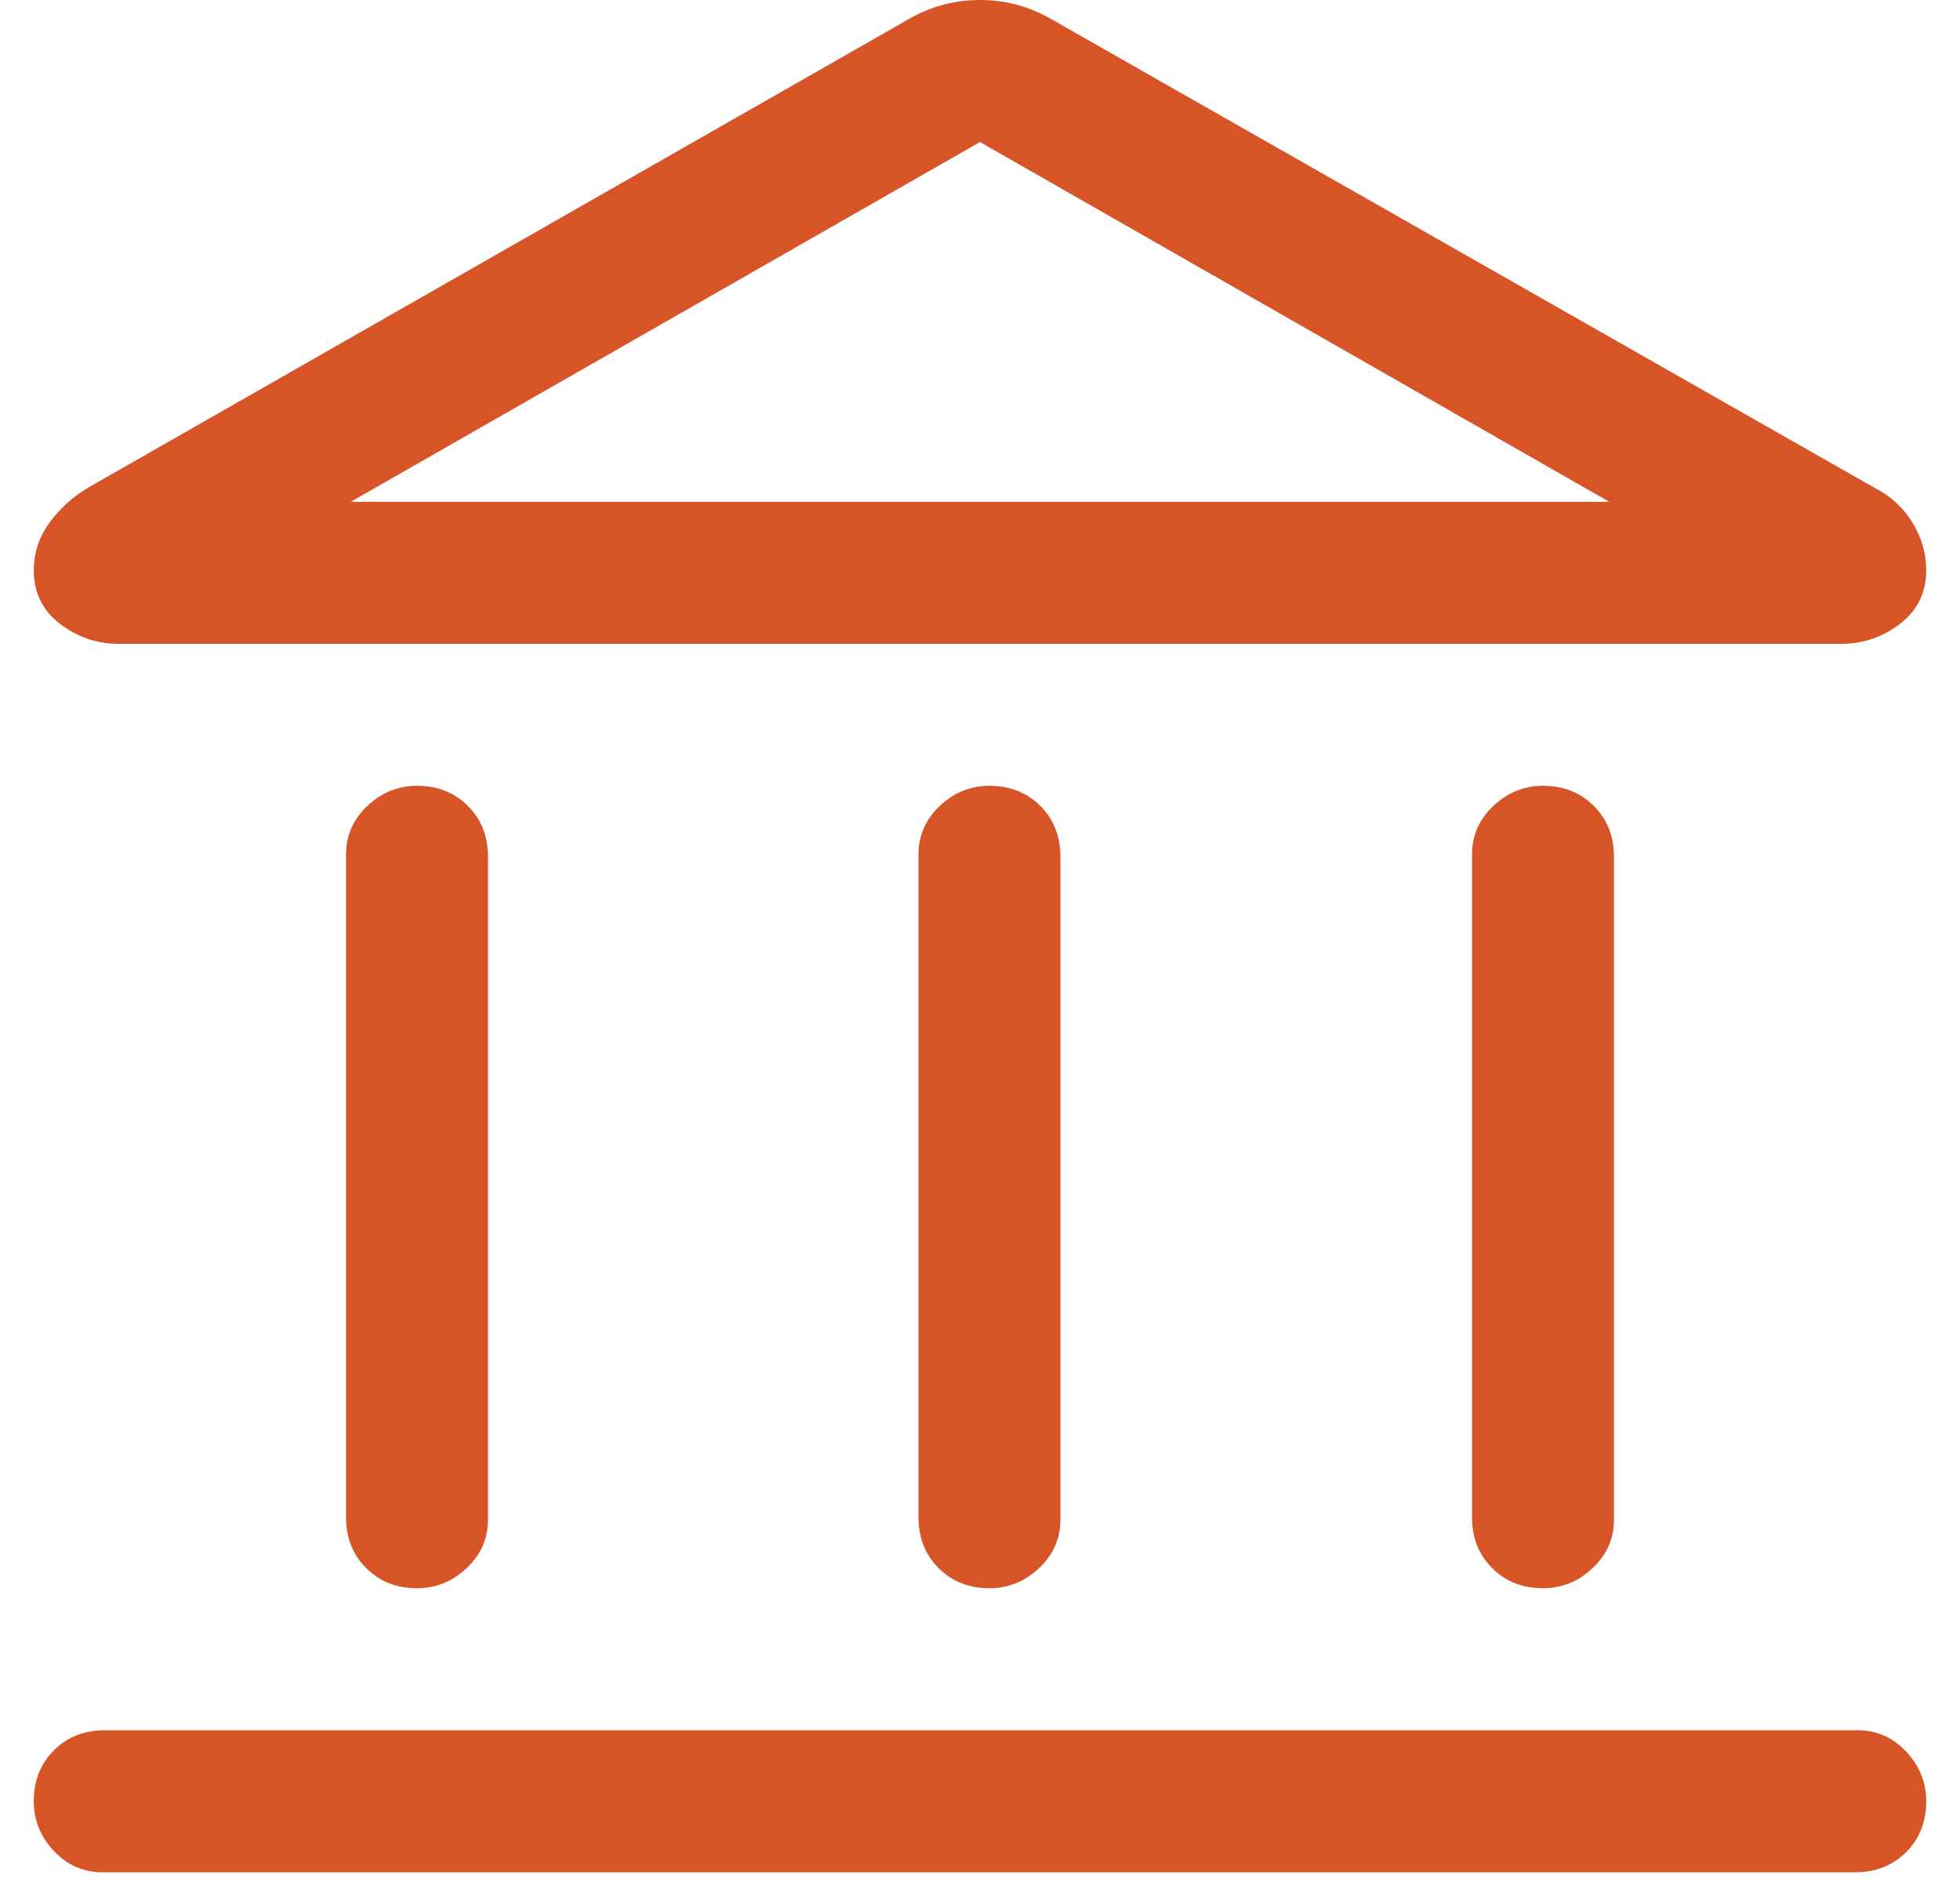 <svg width="29" height="28" viewBox="0 0 29 28" fill="none" xmlns="http://www.w3.org/2000/svg">
<path d="M6.17 23.494C5.867 23.494 5.616 23.395 5.418 23.196C5.219 22.998 5.12 22.747 5.12 22.444V12.64C5.12 12.36 5.225 12.12 5.435 11.922C5.645 11.724 5.89 11.624 6.17 11.624C6.473 11.624 6.724 11.724 6.923 11.922C7.121 12.12 7.22 12.371 7.22 12.675V22.479C7.22 22.759 7.115 22.998 6.905 23.196C6.695 23.395 6.45 23.494 6.17 23.494ZM14.64 23.494C14.337 23.494 14.086 23.395 13.887 23.196C13.689 22.998 13.59 22.747 13.59 22.444V12.64C13.59 12.36 13.695 12.12 13.905 11.922C14.115 11.724 14.36 11.624 14.64 11.624C14.943 11.624 15.194 11.724 15.393 11.922C15.591 12.12 15.69 12.371 15.69 12.675V22.479C15.69 22.759 15.585 22.998 15.375 23.196C15.165 23.395 14.92 23.494 14.64 23.494ZM1.515 27.696C1.235 27.696 0.996 27.591 0.797 27.381C0.599 27.171 0.5 26.925 0.5 26.645C0.5 26.342 0.599 26.091 0.797 25.892C0.996 25.694 1.247 25.595 1.55 25.595H27.485C27.765 25.595 28.004 25.7 28.203 25.91C28.401 26.12 28.5 26.365 28.5 26.645C28.5 26.949 28.401 27.2 28.203 27.398C28.004 27.596 27.753 27.696 27.45 27.696H1.515ZM22.83 23.494C22.527 23.494 22.276 23.395 22.078 23.196C21.879 22.998 21.78 22.747 21.78 22.444V12.64C21.78 12.36 21.885 12.12 22.095 11.922C22.305 11.724 22.55 11.624 22.83 11.624C23.133 11.624 23.384 11.724 23.582 11.922C23.781 12.12 23.88 12.371 23.88 12.675V22.479C23.88 22.759 23.775 22.998 23.565 23.196C23.355 23.395 23.11 23.494 22.83 23.494ZM15.55 0.28L27.73 7.213C27.963 7.329 28.15 7.499 28.29 7.72C28.43 7.942 28.5 8.181 28.5 8.438C28.5 8.765 28.372 9.028 28.115 9.226C27.858 9.424 27.567 9.524 27.24 9.524H1.76C1.433 9.524 1.142 9.424 0.885 9.226C0.628 9.028 0.5 8.765 0.5 8.438C0.5 8.181 0.576 7.948 0.728 7.738C0.879 7.528 1.072 7.353 1.305 7.213L13.45 0.28C13.777 0.093 14.127 0 14.5 0C14.873 0 15.223 0.093 15.55 0.28ZM5.19 7.423H23.81H5.19ZM5.19 7.423H23.81L14.5 2.101L5.19 7.423Z" fill="#D75426"/>
</svg>


